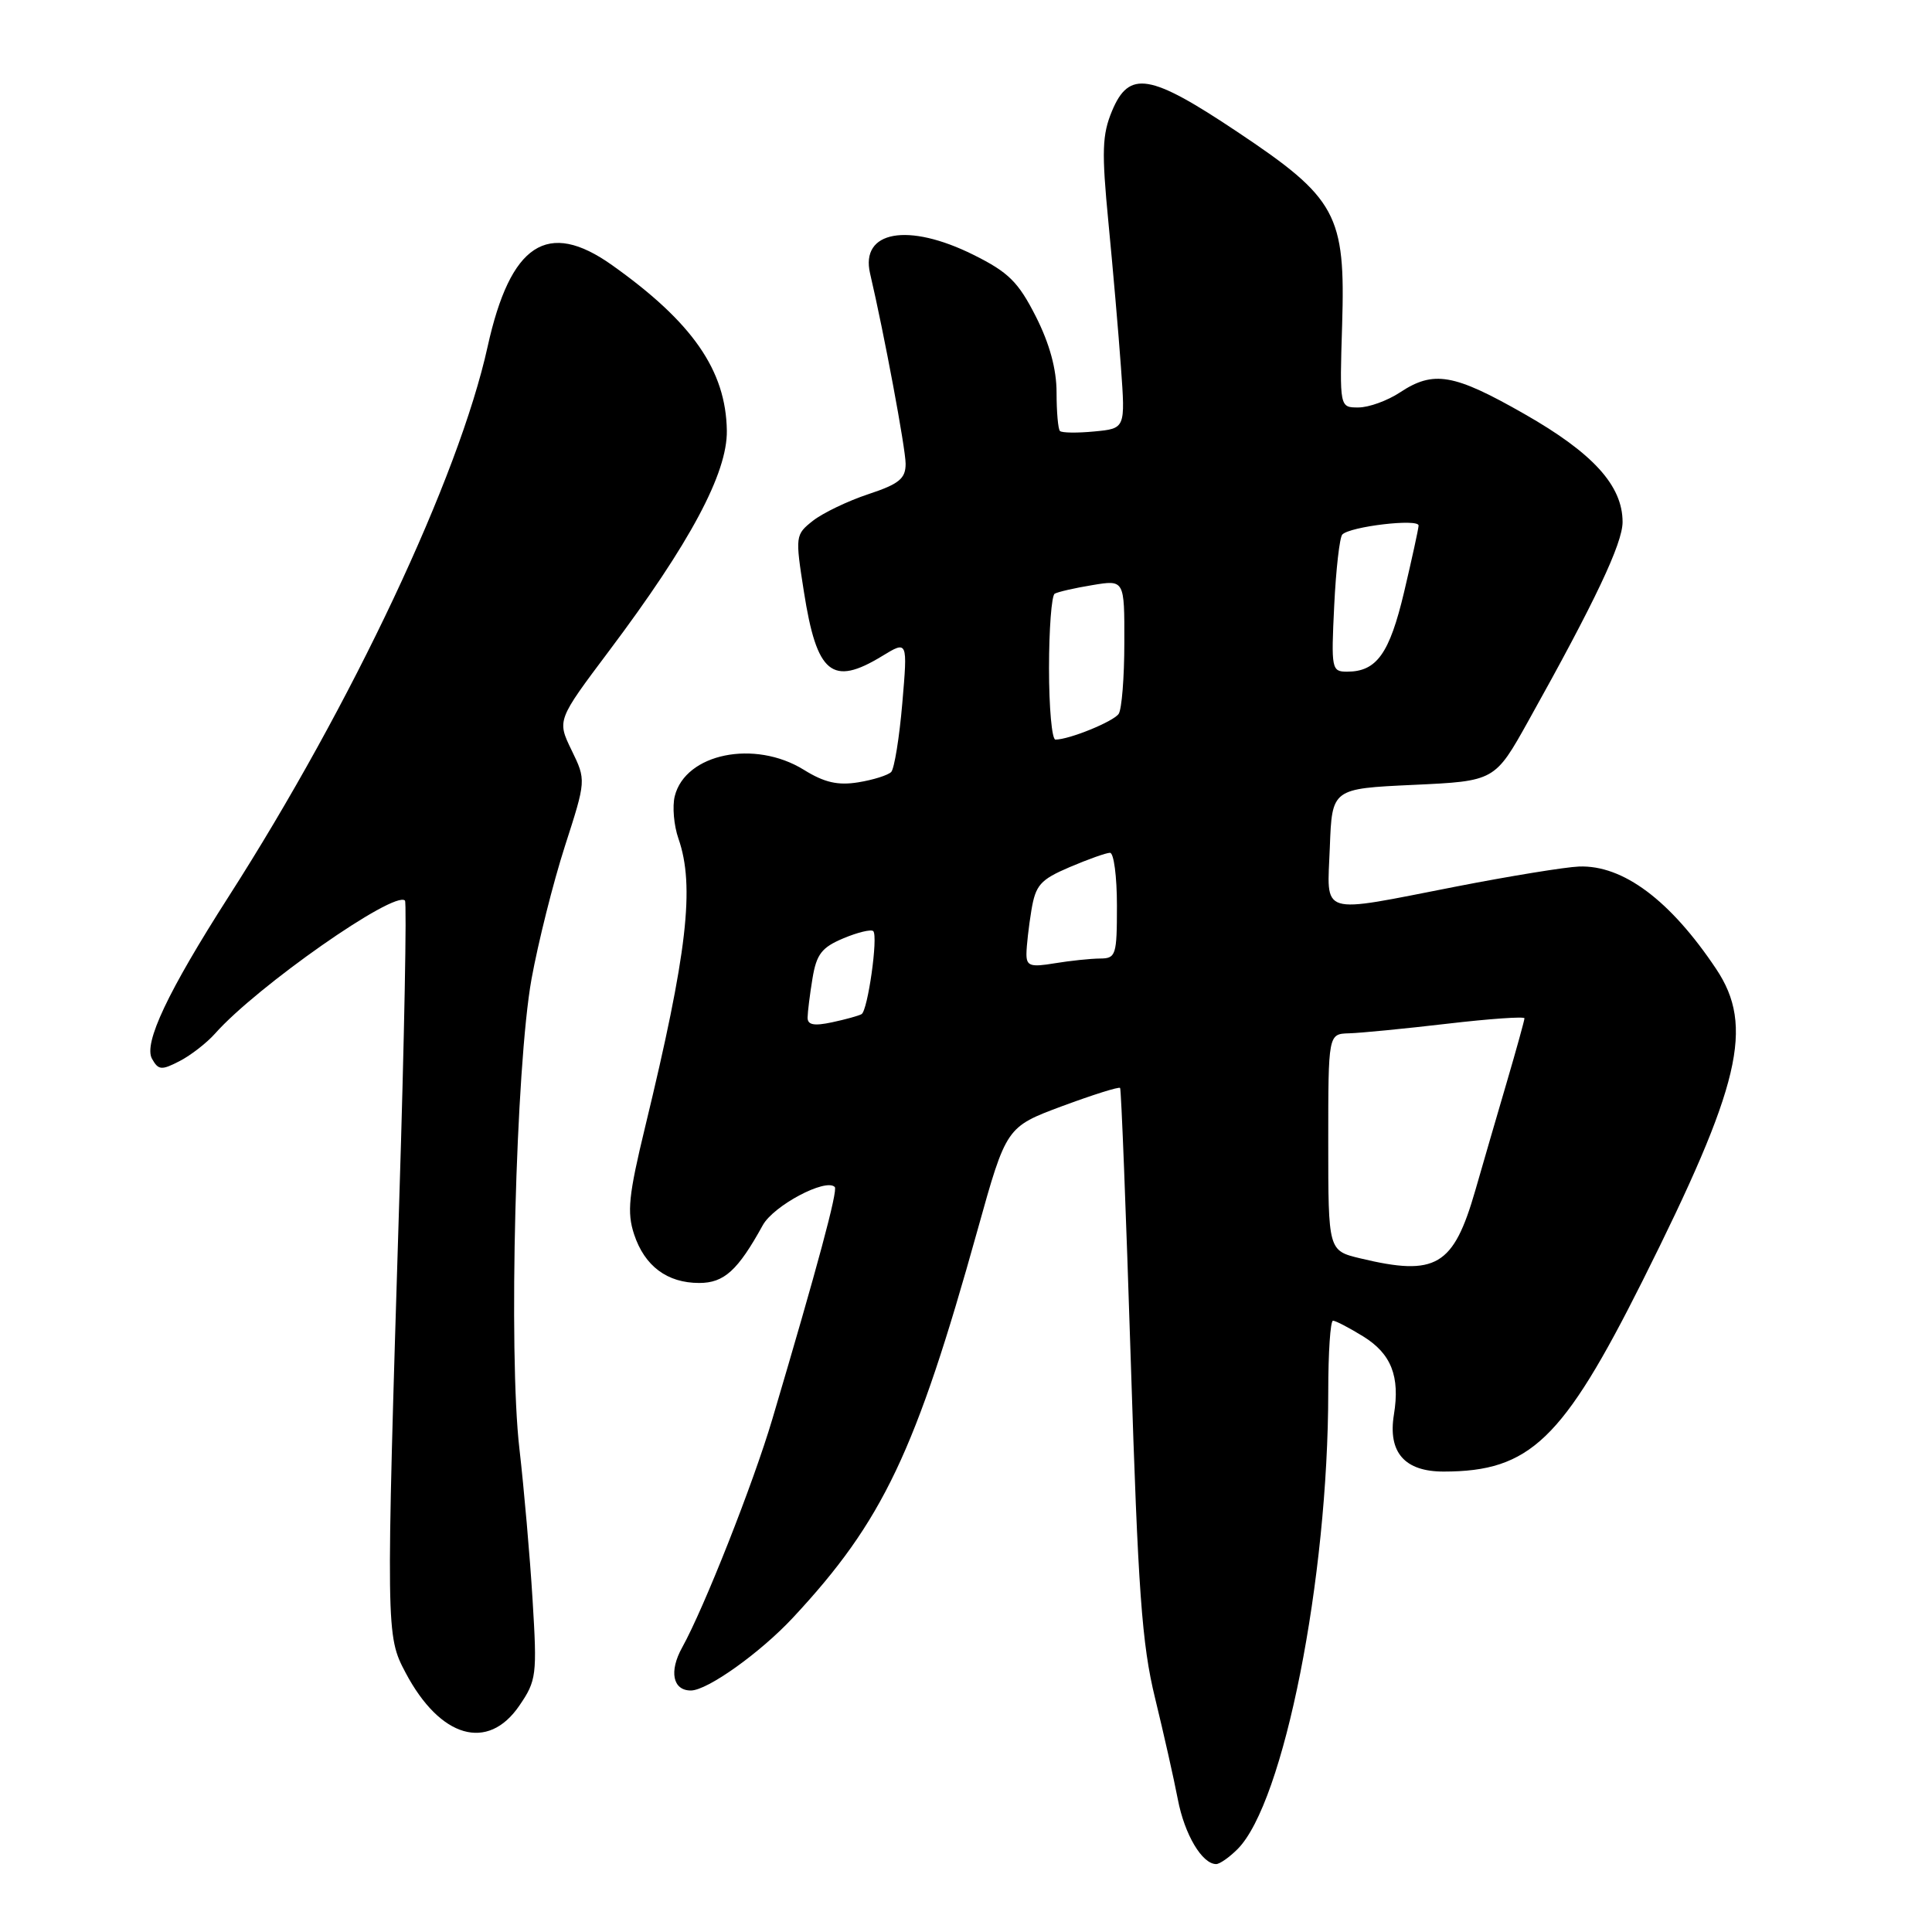 <?xml version="1.0" encoding="UTF-8" standalone="no"?>
<!DOCTYPE svg PUBLIC "-//W3C//DTD SVG 1.1//EN" "http://www.w3.org/Graphics/SVG/1.1/DTD/svg11.dtd" >
<svg xmlns="http://www.w3.org/2000/svg" xmlns:xlink="http://www.w3.org/1999/xlink" version="1.1" viewBox="0 0 256 256">
 <g >
 <path fill="currentColor"
d=" M 163.98 245.02 C 170.11 238.89 176.00 209.19 176.00 184.39 C 176.00 179.23 176.28 175.00 176.63 175.00 C 176.98 175.00 178.78 175.94 180.63 177.08 C 184.35 179.38 185.53 182.38 184.70 187.45 C 183.89 192.45 186.12 195.00 191.31 194.99 C 202.72 194.98 207.07 190.81 217.63 169.75 C 230.64 143.78 232.48 135.99 227.40 128.39 C 221.31 119.27 215.04 114.60 209.22 114.82 C 207.41 114.89 200.09 116.08 192.96 117.47 C 174.50 121.07 175.86 121.49 176.21 112.25 C 176.50 104.50 176.50 104.50 187.28 104.00 C 198.07 103.50 198.07 103.50 202.53 95.50 C 211.36 79.69 215.00 72.00 215.00 69.17 C 215.00 64.35 211.09 60.04 202.00 54.86 C 192.63 49.51 189.96 49.05 185.50 52.00 C 183.85 53.09 181.38 53.99 180.00 53.99 C 177.50 54.00 177.50 54.00 177.84 43.04 C 178.29 28.39 177.14 26.27 163.92 17.45 C 152.36 9.73 149.62 9.27 147.35 14.70 C 146.04 17.85 145.96 20.05 146.87 29.45 C 147.46 35.53 148.21 44.16 148.53 48.64 C 149.12 56.78 149.12 56.78 145.01 57.17 C 142.75 57.39 140.69 57.36 140.45 57.11 C 140.20 56.87 140.00 54.57 140.00 52.01 C 140.00 48.92 139.08 45.54 137.25 41.93 C 134.93 37.36 133.64 36.08 129.00 33.77 C 120.30 29.44 113.97 30.59 115.29 36.24 C 117.15 44.18 120.00 59.45 120.00 61.46 C 120.00 63.42 119.14 64.13 115.06 65.48 C 112.34 66.38 109.04 67.97 107.72 69.00 C 105.38 70.85 105.36 71.01 106.52 78.40 C 108.23 89.32 110.25 90.98 116.89 86.93 C 120.27 84.87 120.27 84.87 119.56 93.18 C 119.17 97.76 118.50 101.85 118.09 102.29 C 117.67 102.72 115.71 103.34 113.73 103.66 C 111.02 104.10 109.23 103.69 106.51 102.00 C 99.99 97.97 90.83 99.84 89.41 105.49 C 89.07 106.85 89.29 109.39 89.90 111.13 C 92.09 117.42 91.07 126.27 85.49 149.30 C 83.29 158.38 83.06 160.64 84.02 163.55 C 85.41 167.76 88.40 170.00 92.65 170.00 C 95.95 170.00 97.77 168.34 101.07 162.35 C 102.50 159.75 109.41 156.08 110.61 157.28 C 111.05 157.71 108.34 167.79 102.35 188.00 C 99.82 196.55 93.29 213.08 90.39 218.30 C 88.63 221.46 89.14 224.00 91.54 224.00 C 93.73 224.00 100.74 219.00 105.08 214.34 C 116.99 201.55 121.33 192.42 129.55 162.91 C 133.34 149.33 133.34 149.33 140.74 146.57 C 144.82 145.06 148.27 143.97 148.42 144.16 C 148.57 144.35 149.21 160.70 149.84 180.50 C 150.80 210.84 151.30 217.84 153.05 225.00 C 154.19 229.68 155.55 235.72 156.07 238.43 C 156.96 243.09 159.29 247.00 161.15 247.00 C 161.62 247.00 162.89 246.11 163.98 245.02 Z  M 68.82 226.00 C 71.09 222.68 71.18 221.96 70.57 212.00 C 70.22 206.22 69.43 197.23 68.83 192.01 C 67.35 179.37 68.34 141.31 70.43 129.72 C 71.31 124.88 73.29 116.98 74.84 112.16 C 77.67 103.38 77.67 103.38 75.74 99.41 C 73.81 95.43 73.81 95.43 80.71 86.24 C 91.45 71.94 96.39 62.69 96.31 57.06 C 96.19 49.08 91.76 42.70 81.10 35.13 C 72.54 29.05 67.63 32.27 64.61 45.94 C 60.79 63.25 46.67 93.24 30.29 118.81 C 22.25 131.37 19.00 138.24 20.14 140.29 C 20.99 141.81 21.40 141.84 23.80 140.60 C 25.29 139.83 27.40 138.19 28.50 136.95 C 34.02 130.72 52.27 117.94 53.66 119.33 C 53.91 119.58 53.58 137.50 52.90 159.15 C 51.13 216.40 51.14 216.72 53.74 221.64 C 58.32 230.30 64.64 232.13 68.82 226.00 Z  M 180.25 166.74 C 176.00 165.72 176.00 165.72 176.00 151.36 C 176.00 137.00 176.00 137.00 178.75 136.92 C 180.26 136.88 186.11 136.31 191.75 135.65 C 197.39 134.99 202.00 134.67 202.00 134.93 C 202.00 135.18 200.94 139.02 199.64 143.45 C 198.34 147.88 196.47 154.30 195.49 157.72 C 192.59 167.79 190.29 169.15 180.25 166.74 Z  M 107.01 134.83 C 107.02 134.10 107.31 131.76 107.66 129.64 C 108.19 126.43 108.89 125.53 111.76 124.33 C 113.66 123.53 115.44 123.11 115.71 123.38 C 116.38 124.04 114.99 133.90 114.16 134.38 C 113.80 134.59 112.04 135.08 110.25 135.46 C 107.86 135.97 107.00 135.81 107.01 134.83 Z  M 136.01 126.38 C 136.02 125.35 136.31 122.77 136.66 120.65 C 137.22 117.27 137.83 116.57 141.73 114.90 C 144.17 113.86 146.58 113.00 147.08 113.00 C 147.59 113.00 148.00 116.15 148.00 120.00 C 148.00 126.59 147.87 127.00 145.75 127.01 C 144.51 127.02 141.81 127.30 139.75 127.64 C 136.52 128.18 136.00 128.00 136.01 126.38 Z  M 139.00 88.56 C 139.00 83.37 139.34 78.92 139.75 78.67 C 140.16 78.43 142.41 77.91 144.75 77.53 C 149.00 76.82 149.00 76.82 148.98 85.16 C 148.98 89.75 148.64 93.99 148.23 94.59 C 147.54 95.61 141.68 98.00 139.85 98.00 C 139.38 98.00 139.00 93.75 139.00 88.56 Z  M 176.79 80.25 C 177.02 75.44 177.51 71.20 177.86 70.83 C 178.88 69.76 188.00 68.68 187.97 69.64 C 187.95 70.11 187.08 74.08 186.05 78.45 C 184.11 86.63 182.41 89.00 178.49 89.00 C 176.44 89.00 176.38 88.65 176.79 80.25 Z "/>
</g>
</svg>